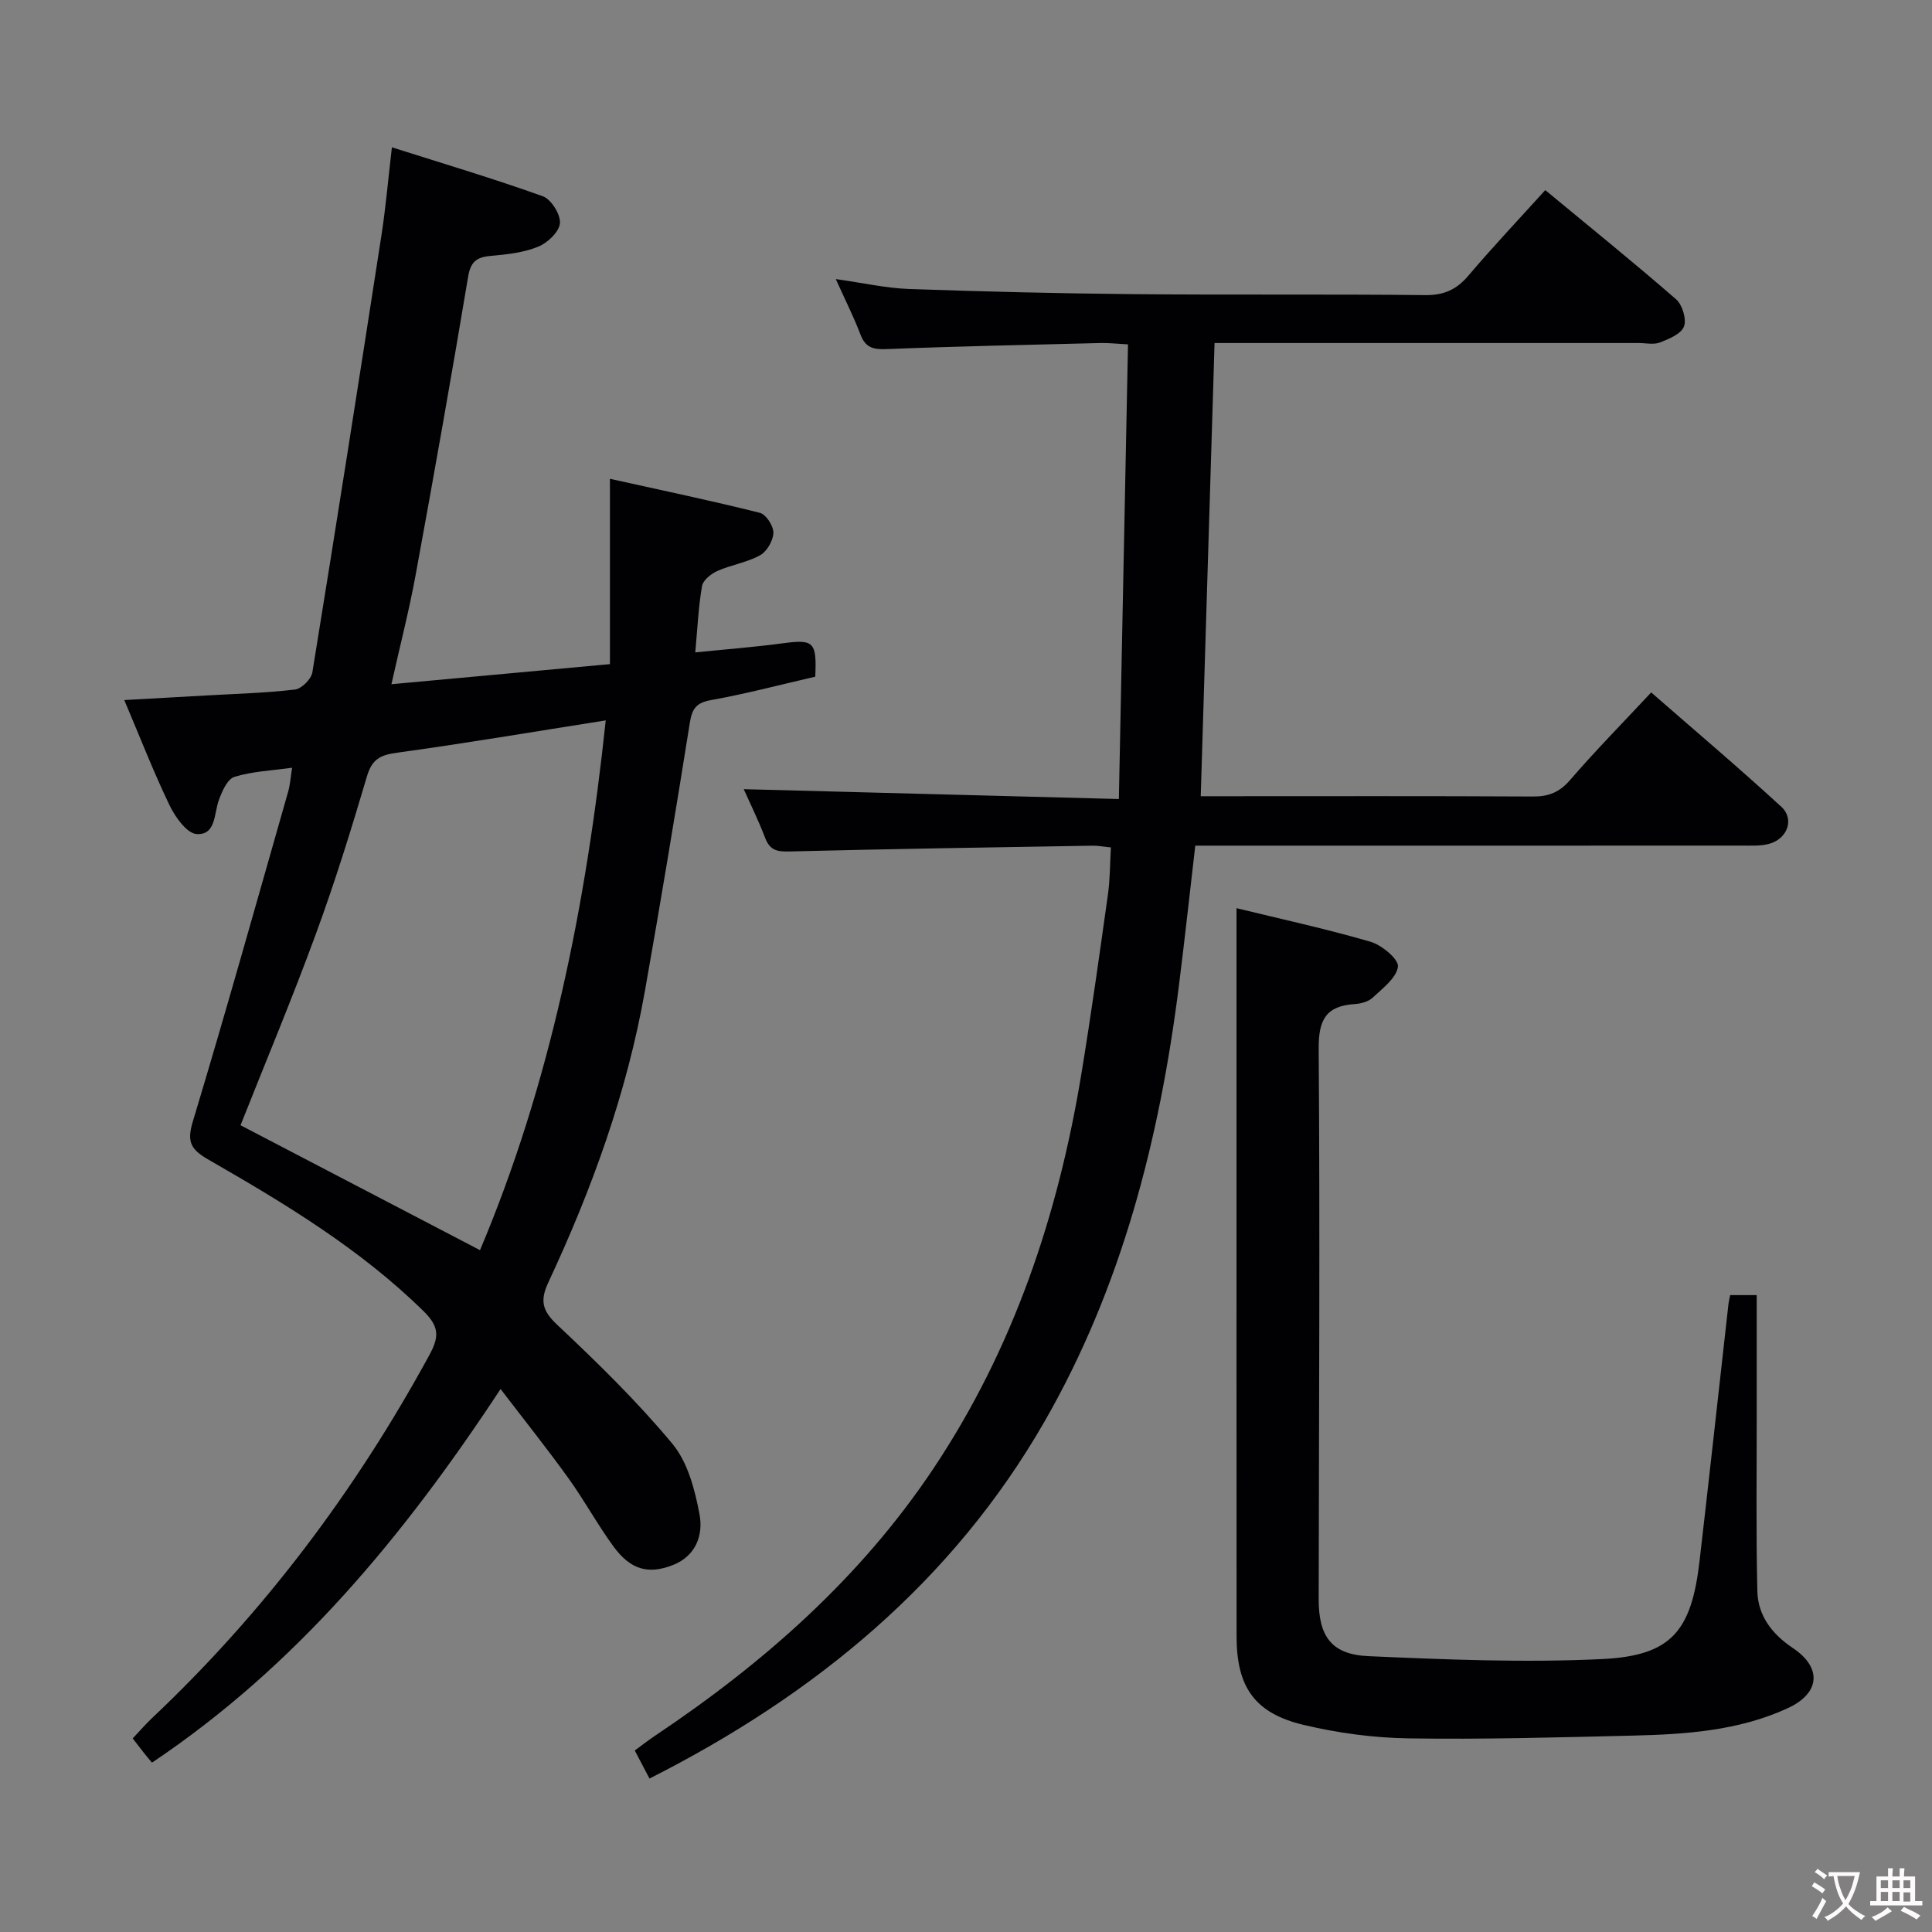 <svg enable-background="new 0 0 400 400" viewBox="0 0 400 400" xmlns="http://www.w3.org/2000/svg"><rect x="0" y="0" width="400" height="400" fill="#808080" stroke="none"/><g fill="#010103"><path d="m103.64 287.58c-20.17 30.65-42.39 57.39-72.18 77.36-.61-.74-1.22-1.46-1.81-2.21-.62-.78-1.21-1.57-2.17-2.81 1.34-1.42 2.6-2.89 4-4.21 23.2-21.91 42.11-47.08 57.37-75.08 2.06-3.78 2.19-5.88-1.16-9.17-13.11-12.87-28.63-22.23-44.36-31.27-3.64-2.09-4.75-3.54-3.43-7.92 6.86-22.72 13.25-45.58 19.77-68.4.4-1.39.48-2.88.81-4.92-4.22.59-8.23.75-11.94 1.89-1.45.44-2.56 2.97-3.22 4.77-1.04 2.84-.58 7.32-4.61 7.07-2.02-.13-4.44-3.52-5.61-5.96-3.36-6.99-6.17-14.24-9.37-21.78 6.05-.34 11.5-.63 16.94-.95 6.14-.35 12.31-.51 18.41-1.23 1.36-.16 3.36-2.16 3.59-3.55 4.9-30.13 9.63-60.3 14.3-90.47.89-5.73 1.38-11.52 2.17-18.24 10.67 3.39 21.06 6.48 31.23 10.13 1.74.62 3.7 3.75 3.56 5.57-.14 1.78-2.54 4.07-4.47 4.86-3 1.23-6.42 1.62-9.7 1.9-2.9.25-4.29 1.04-4.83 4.28-3.45 20.63-7.1 41.24-10.88 61.81-1.34 7.32-3.21 14.54-5.01 22.61 15.04-1.38 29.64-2.73 45.24-4.16 0-12.53 0-24.9 0-38.37 11.17 2.48 21.16 4.56 31.05 7.05 1.27.32 2.83 2.73 2.79 4.13-.04 1.62-1.34 3.87-2.75 4.65-2.71 1.5-5.97 1.98-8.84 3.25-1.3.58-2.97 1.9-3.18 3.12-.74 4.22-.93 8.55-1.4 13.74 6.31-.64 12.18-1.09 18.01-1.87 6.51-.87 7.16-.39 6.83 6.9-7.06 1.62-14.25 3.53-21.55 4.84-3.1.55-3.96 1.78-4.42 4.72-2.95 18.51-6.02 37.01-9.29 55.47-3.73 21.07-10.96 41.04-19.99 60.35-1.78 3.81-1.29 5.88 1.84 8.82 8.32 7.83 16.55 15.86 23.84 24.63 3.18 3.83 4.66 9.52 5.61 14.61.8 4.26-.73 8.66-5.62 10.53-4.98 1.91-8.63.95-12.15-3.83-3.34-4.55-6.04-9.56-9.34-14.14-4.34-6.05-9-11.87-14.08-18.52zm-53.84-54.61c16.75 8.74 32.9 17.16 49.58 25.86 14.56-34.46 21.97-71.37 26.03-109.68-15.06 2.37-29.11 4.76-43.22 6.69-3.43.47-5.15 1.32-6.2 4.84-3.24 10.95-6.62 21.88-10.56 32.6-4.9 13.39-10.42 26.54-15.63 39.69z"/><path d="m134.47 368.23c-1.11-2.11-1.95-3.72-3.05-5.81 1.45-1.06 2.83-2.14 4.28-3.11 22.47-15.04 42.5-32.68 57.6-55.33 16.5-24.75 25.75-52.32 30.56-81.48 2.05-12.44 3.79-24.94 5.54-37.42.43-3.09.4-6.24.6-9.63-1.55-.15-2.67-.38-3.78-.36-20.97.35-41.95.67-62.91 1.2-2.57.07-3.96-.36-4.9-2.83-1.41-3.68-3.16-7.23-4.43-10.07 25.52.67 51 1.34 77.67 2.04.64-31.97 1.26-62.82 1.89-94.13-2.46-.13-4.05-.32-5.65-.28-14.81.37-29.62.67-44.42 1.26-2.75.11-4.3-.35-5.32-3.02-1.39-3.65-3.16-7.16-5.11-11.48 5.69.8 10.4 1.88 15.15 2.05 15.46.55 30.94.92 46.41 1.07 20.16.19 40.33-.02 60.49.2 3.89.04 6.49-1.16 8.95-4.06 5.03-5.93 10.38-11.59 15.89-17.68 9.27 7.67 18.32 14.98 27.08 22.6 1.3 1.13 2.21 4.12 1.64 5.63-.57 1.53-3.08 2.58-4.95 3.31-1.31.51-2.96.12-4.46.12-29.15 0-58.31 0-87.78 0-.95 31.17-1.89 62.15-2.86 93.83h4.8c21.33 0 42.66-.06 63.99.06 3.28.02 5.51-.9 7.7-3.44 5.21-6.04 10.82-11.73 16.77-18.11 9.08 7.93 18.18 15.62 26.94 23.67 2.8 2.58 1.25 6.68-2.57 7.69-1.73.46-3.63.35-5.45.35-35.66.02-71.32.01-106.98.01-1.97 0-3.95 0-6.33 0-1.15 9.86-2.18 19.39-3.38 28.91-3.99 31.74-11.83 62.48-27.84 90.34-19.05 33.14-47.46 56.54-81.78 73.9z"/><path d="m358.21 268.14h5.5v24.39c.01 12.3-.16 24.6.13 36.89.12 5.11 3.04 8.9 7.37 11.8 6.08 4.07 5.62 9.36-1.07 12.44-10.18 4.69-21.16 5.42-32.14 5.68-15.47.37-30.96.81-46.43.57-7.23-.11-14.59-1.11-21.63-2.78-10.18-2.41-13.91-7.85-13.92-18.29-.02-36.49-.01-72.99-.01-109.48 0-13.62 0-27.23 0-41.33 8.92 2.18 18.43 4.24 27.74 6.95 2.34.68 5.87 3.64 5.68 5.15-.3 2.35-3.18 4.49-5.24 6.43-.88.83-2.43 1.24-3.7 1.32-5.97.38-7.52 3.26-7.47 9.27.28 37.99.05 75.98 0 113.97-.01 7.66 2.64 11.44 10.32 11.77 16.12.71 32.31 1.38 48.39.6 14.33-.7 18.47-5.78 20.15-20.35 2.04-17.65 3.98-35.32 5.96-52.98.06-.61.22-1.24.37-2.02z"/></g><path d="m377.9 391.2c-.2.3-.4.5-.6.8-.7-.6-1.4-1-2.2-1.5.2-.3.4-.5.5-.8.6.4 1.4.8 2.3 1.5zm-1.8 6.1c-.2-.2-.5-.4-.9-.6.4-.6.8-1.2 1.2-1.9s.7-1.3.9-1.9c.3.3.5.5.8.7-.7 1.3-1.4 2.6-2 3.7zm2.2-9c-.3.3-.5.5-.6.8-.6-.6-1.3-1.1-2-1.5.3-.3.5-.5.6-.7.6.5 1.3.9 2 1.4zm.3.2v-.9h2 4.5c-.3 1.3-.6 2.5-1 3.6s-.9 2.1-1.4 3c.4.5 1 1 1.6 1.4s1.2.8 1.9 1.1c-.3.2-.5.4-.8.8-.4-.3-1-.7-1.6-1.2s-1.2-1.1-1.6-1.6c-.5.6-1.1 1.1-1.7 1.6s-1.4.9-2.1 1.4c-.1-.3-.3-.5-.7-.8.6-.2 1.2-.5 1.9-1s1.4-1.1 2-1.8c-.5-.8-.9-1.6-1.2-2.5s-.6-2-.8-3.2c-.4.1-.7.1-1 .1zm2.5 2.7c.3 1 .7 1.7 1 2.2.3-.5.6-1.1 1-2s.6-1.9.9-3h-3.2-.4c.1.9.3 1.8.7 2.8z" fill="#fcfafa"/><path d="m396.5 388.5v1.5 3.6h1.5v.9c-.4 0-1 0-1.7 0h-7.9c-.5 0-.9 0-1.2 0v-.9h1.3v-3.5c0-.7 0-1.2 0-1.6h2.4c0-.8 0-1.4 0-1.7h1c0 .3-.1.8-.1 1.7h1.5c0-.8 0-1.4 0-1.7h1c0 .3-.1.9-.1 1.7zm-8.2 9.2c-.2-.3-.5-.5-.8-.8.8-.3 1.4-.6 1.9-.9s1-.7 1.4-1.1c.3.3.6.5.9.8-1.6 1-2.8 1.6-3.4 2zm2.6-6.8v-1.6h-1.5v1.6zm0 2.7v-1.9h-1.5v1.9zm2.4-2.7v-1.6h-1.5v1.6zm0 2.7v-1.9h-1.5v1.9zm.2 2 .7-.8c.4.2.9.5 1.6.8s1.3.7 1.8 1c-.3.3-.5.5-.8.8-.4-.3-1.5-1-3.3-1.8zm2-4.7v-1.6h-1.4v1.6zm0 2.8v-1.9h-1.4v1.9z" fill="#fcfafa"/></svg>